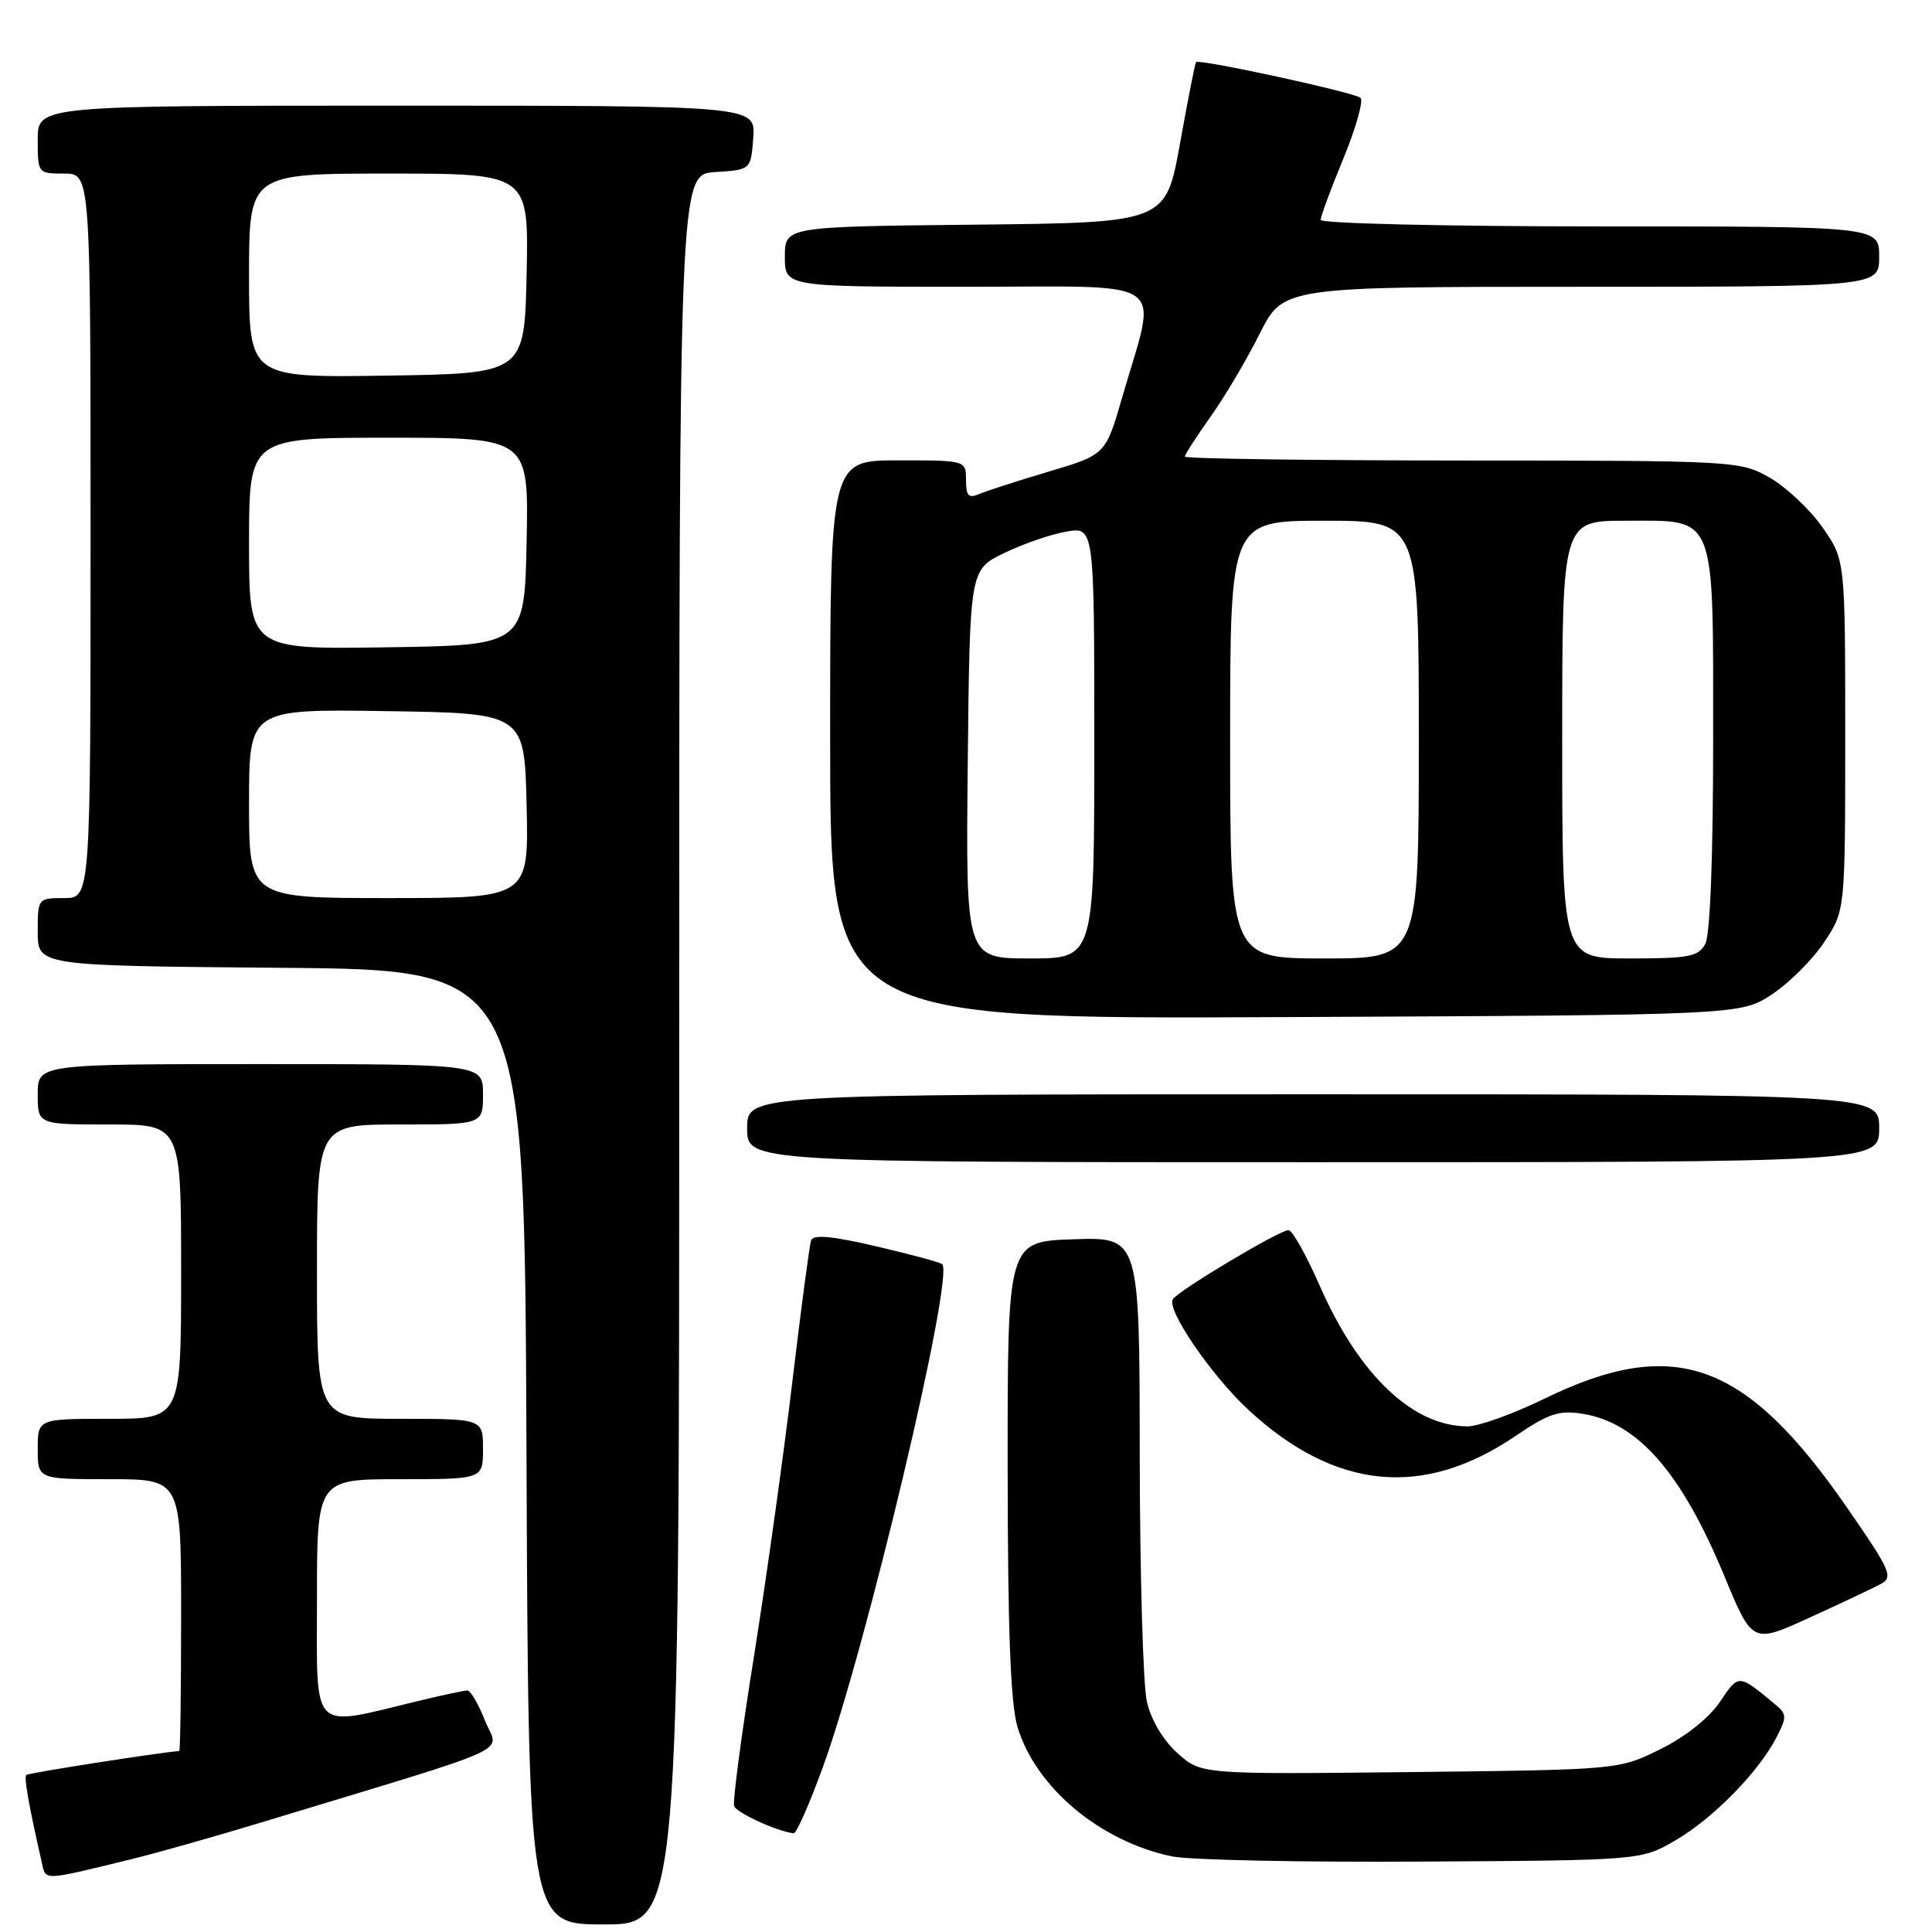 <?xml version="1.0" encoding="UTF-8" standalone="no"?>
<!DOCTYPE svg PUBLIC "-//W3C//DTD SVG 1.1//EN" "http://www.w3.org/Graphics/SVG/1.1/DTD/svg11.dtd" >
<svg xmlns="http://www.w3.org/2000/svg" xmlns:xlink="http://www.w3.org/1999/xlink" version="1.1" viewBox="0 0 256 256">
 <g >
 <path fill="currentColor"
d=" M 90.00 139.05 C 90.00 23.11 90.00 23.11 94.75 22.80 C 99.50 22.50 99.50 22.50 99.81 18.25 C 100.11 14.00 100.11 14.00 52.56 14.00 C 5.00 14.00 5.00 14.00 5.00 18.50 C 5.00 22.98 5.02 23.00 8.50 23.00 C 12.00 23.00 12.00 23.00 12.00 71.00 C 12.00 119.00 12.00 119.00 8.50 119.00 C 5.02 119.00 5.00 119.03 5.00 123.49 C 5.00 127.97 5.00 127.97 37.25 128.24 C 69.50 128.50 69.50 128.50 69.76 191.75 C 70.01 255.00 70.01 255.00 80.01 255.00 C 90.00 255.00 90.00 255.00 90.00 139.05 Z  M 17.50 246.33 C 20.80 245.52 28.45 243.36 34.50 241.52 C 69.54 230.87 66.02 232.47 64.27 228.00 C 63.40 225.80 62.35 224.00 61.93 224.00 C 61.51 224.00 58.54 224.63 55.33 225.41 C 41.00 228.87 42.00 229.88 42.00 211.94 C 42.00 196.00 42.00 196.00 53.00 196.00 C 64.00 196.00 64.00 196.00 64.00 192.00 C 64.00 188.00 64.00 188.00 53.00 188.00 C 42.00 188.00 42.00 188.00 42.00 168.50 C 42.00 149.00 42.00 149.00 53.00 149.00 C 64.00 149.00 64.00 149.00 64.00 145.00 C 64.00 141.00 64.00 141.00 34.50 141.00 C 5.00 141.00 5.00 141.00 5.00 145.00 C 5.00 149.00 5.00 149.00 14.50 149.00 C 24.00 149.00 24.00 149.00 24.00 168.50 C 24.00 188.00 24.00 188.00 14.50 188.00 C 5.00 188.00 5.00 188.00 5.00 192.00 C 5.00 196.00 5.00 196.00 14.50 196.00 C 24.00 196.00 24.00 196.00 24.00 214.00 C 24.00 223.90 23.89 232.01 23.75 232.02 C 20.94 232.24 3.74 234.93 3.48 235.19 C 3.16 235.51 3.81 239.19 5.53 246.76 C 6.09 249.24 5.49 249.26 17.50 246.33 Z  M 222.08 243.81 C 227.09 240.86 233.02 234.80 235.41 230.18 C 236.79 227.50 236.77 227.12 235.21 225.83 C 230.31 221.77 230.41 221.78 227.89 225.52 C 226.44 227.66 223.33 230.13 220.00 231.78 C 214.50 234.50 214.50 234.50 186.83 234.81 C 159.16 235.11 159.16 235.11 156.03 232.31 C 154.13 230.61 152.53 227.92 151.97 225.50 C 151.46 223.30 151.04 208.54 151.02 192.71 C 151.00 163.92 151.00 163.92 142.25 164.21 C 133.50 164.50 133.50 164.50 133.52 194.50 C 133.53 215.97 133.90 225.72 134.82 228.81 C 137.22 236.85 145.79 244.02 155.34 245.99 C 157.63 246.46 172.55 246.77 188.50 246.67 C 217.50 246.50 217.50 246.50 222.08 243.81 Z  M 109.00 234.25 C 114.74 218.53 126.46 169.13 124.85 167.51 C 124.61 167.27 120.68 166.21 116.13 165.15 C 110.22 163.77 107.74 163.55 107.47 164.36 C 107.26 164.99 106.15 173.38 105.00 183.00 C 103.86 192.62 101.57 208.99 99.92 219.37 C 98.26 229.74 97.07 238.71 97.27 239.30 C 97.56 240.19 102.95 242.67 105.16 242.92 C 105.52 242.97 107.25 239.06 109.00 234.25 Z  M 249.15 209.92 C 250.91 208.98 250.58 208.22 244.78 199.82 C 231.30 180.32 221.88 176.93 204.61 185.35 C 200.49 187.36 195.93 189.00 194.46 189.00 C 187.22 189.00 180.08 182.22 174.89 170.41 C 173.10 166.33 171.24 163.00 170.74 163.00 C 169.53 163.00 156.11 171.02 155.40 172.16 C 154.54 173.55 160.57 182.34 165.46 186.85 C 176.93 197.43 188.57 198.57 200.76 190.31 C 205.22 187.28 206.58 186.83 209.74 187.34 C 217.05 188.53 222.80 195.13 228.48 208.82 C 232.20 217.80 232.20 217.80 239.72 214.37 C 243.86 212.48 248.11 210.48 249.15 209.92 Z  M 249.00 149.50 C 249.00 145.00 249.00 145.00 174.00 145.00 C 99.00 145.00 99.00 145.00 99.00 149.50 C 99.00 154.00 99.00 154.00 174.00 154.00 C 249.00 154.00 249.00 154.00 249.00 149.50 Z  M 234.82 131.74 C 237.11 130.22 240.22 127.11 241.74 124.81 C 244.50 120.65 244.50 120.65 244.50 97.41 C 244.50 74.17 244.50 74.17 241.46 69.84 C 239.79 67.46 236.64 64.51 234.46 63.27 C 230.56 61.07 229.96 61.03 193.75 61.02 C 173.54 61.01 157.00 60.78 157.00 60.50 C 157.00 60.23 158.52 57.87 160.38 55.25 C 162.25 52.64 165.18 47.69 166.90 44.25 C 170.03 38.00 170.03 38.00 209.51 38.00 C 249.00 38.00 249.00 38.00 249.00 34.00 C 249.00 30.00 249.00 30.00 212.00 30.00 C 191.65 30.00 175.00 29.61 175.00 29.14 C 175.00 28.66 176.36 24.98 178.02 20.96 C 179.68 16.93 180.69 13.33 180.27 12.96 C 179.45 12.24 158.87 7.77 158.48 8.23 C 158.35 8.38 157.40 13.22 156.36 19.00 C 154.47 29.50 154.47 29.50 129.23 29.77 C 104.00 30.03 104.00 30.03 104.00 34.02 C 104.00 38.00 104.00 38.00 128.11 38.00 C 155.55 38.00 153.38 36.46 148.71 52.61 C 146.50 60.24 146.50 60.24 139.00 62.48 C 134.88 63.70 130.71 65.05 129.75 65.46 C 128.34 66.07 128.00 65.71 128.00 63.61 C 128.00 61.00 128.00 61.00 119.00 61.00 C 110.00 61.00 110.00 61.00 110.00 98.02 C 110.00 135.05 110.00 135.05 170.32 134.77 C 230.65 134.50 230.65 134.50 234.82 131.74 Z  M 33.00 106.48 C 33.00 93.95 33.00 93.95 51.25 94.23 C 69.50 94.50 69.50 94.50 69.78 106.75 C 70.06 119.00 70.06 119.00 51.53 119.00 C 33.00 119.00 33.00 119.00 33.00 106.48 Z  M 33.00 72.02 C 33.00 58.00 33.00 58.00 51.53 58.00 C 70.06 58.00 70.06 58.00 69.78 71.75 C 69.50 85.50 69.50 85.50 51.25 85.77 C 33.00 86.05 33.00 86.05 33.00 72.02 Z  M 33.00 36.52 C 33.00 23.00 33.00 23.00 51.53 23.00 C 70.06 23.00 70.06 23.00 69.78 36.25 C 69.50 49.50 69.50 49.50 51.25 49.77 C 33.00 50.05 33.00 50.05 33.00 36.52 Z  M 128.23 101.25 C 128.50 75.50 128.50 75.50 133.00 73.31 C 135.47 72.10 139.19 70.81 141.25 70.45 C 145.00 69.78 145.00 69.78 145.00 98.39 C 145.00 127.00 145.00 127.00 136.48 127.00 C 127.97 127.00 127.97 127.00 128.23 101.25 Z  M 163.00 98.00 C 163.00 69.00 163.00 69.00 175.50 69.00 C 188.00 69.00 188.00 69.00 188.00 98.00 C 188.00 127.00 188.00 127.00 175.50 127.00 C 163.00 127.00 163.00 127.00 163.00 98.00 Z  M 207.00 98.00 C 207.00 69.00 207.00 69.00 215.44 69.00 C 227.53 69.00 227.00 67.66 227.00 98.29 C 227.00 113.50 226.60 123.88 225.96 125.07 C 225.06 126.76 223.80 127.00 215.96 127.00 C 207.00 127.00 207.00 127.00 207.00 98.00 Z "/>
</g>
</svg>